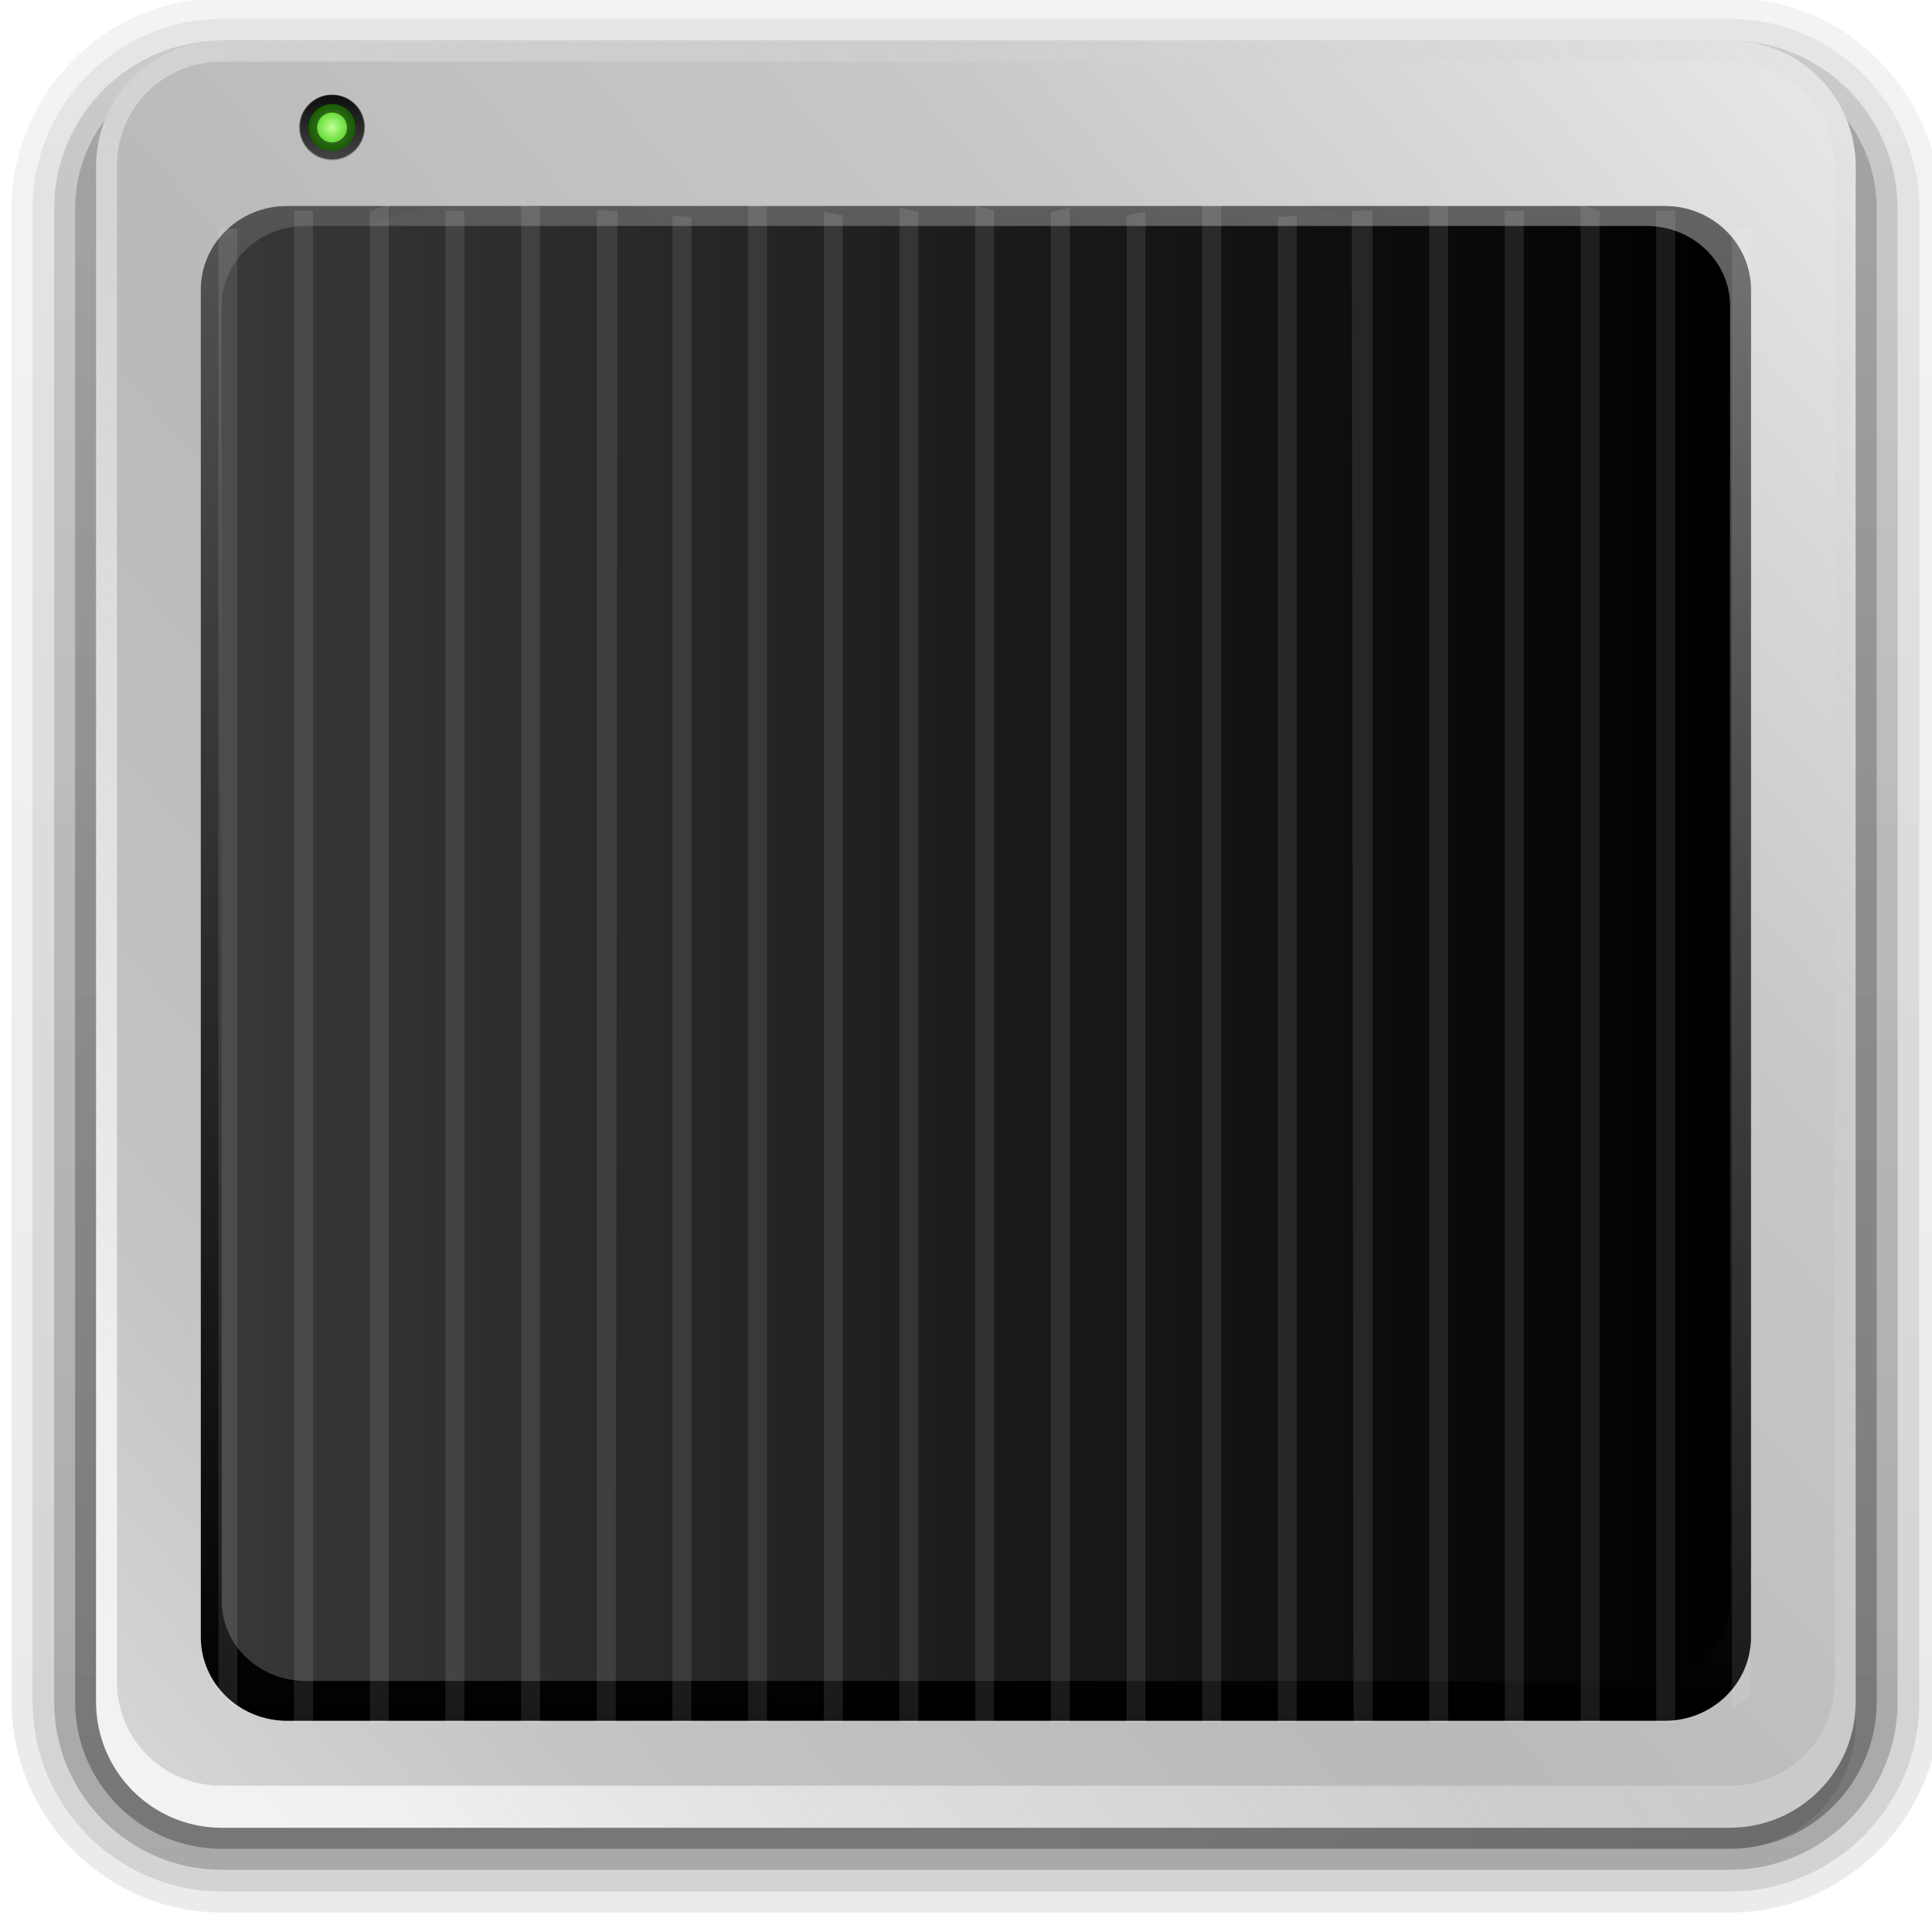 <?xml version="1.0" encoding="utf-8"?>
<!-- Generator: Adobe Illustrator 14.0.0, SVG Export Plug-In . SVG Version: 6.00 Build 43363)  -->
<!DOCTYPE svg PUBLIC "-//W3C//DTD SVG 1.1//EN" "http://www.w3.org/Graphics/SVG/1.1/DTD/svg11.dtd">
<svg version="1.1"
	 id="svg2408" xmlns:rdf="http://www.w3.org/1999/02/22-rdf-syntax-ns#" xmlns:svg="http://www.w3.org/2000/svg" xmlns:cc="http://creativecommons.org/ns#" xmlns:dc="http://purl.org/dc/elements/1.1/" xmlns:inkscape="http://www.inkscape.org/namespaces/inkscape"
	 xmlns="http://www.w3.org/2000/svg" xmlns:xlink="http://www.w3.org/1999/xlink" x="0px" y="0px" width="96px" height="96px"
	 viewBox="0 0 96 96" enable-background="new 0 0 96 96" xml:space="preserve">
<filter  id="filter3179" color-interpolation-filters="sRGB" height="1.923" width="1.59" x="-0.295" y="-0.462">
	<feGaussianBlur  id="feGaussianBlur3181" stdDeviation="6.696"></feGaussianBlur>
</filter>
<g id="layer5">
	
		<linearGradient id="path3786_1_" gradientUnits="userSpaceOnUse" x1="188.481" y1="625.635" x2="188.481" y2="537.766" gradientTransform="matrix(1.024 0 0 1.012 -144.476 -541.357)">
		<stop  offset="0" style="stop-color:#000000"/>
		<stop  offset="1" style="stop-color:#000000;stop-opacity:0.588"/>
	</linearGradient>
	<path id="path3786" opacity="0.08" fill="url(#path3786_1_)" enable-background="new    " d="M11.019,95.031
		c-5.737,0-10.442-4.722-10.442-10.479V10.376c0-5.758,4.705-10.48,10.442-10.48h74.947c5.737,0,10.441,4.722,10.441,10.48v74.176
		c0,5.758-4.704,10.479-10.441,10.479H11.019z"/>
	
		<linearGradient id="path3778_1_" gradientUnits="userSpaceOnUse" x1="188.481" y1="625.634" x2="188.481" y2="537.766" gradientTransform="matrix(1.024 0 0 1.012 -144.476 -541.357)">
		<stop  offset="0" style="stop-color:#000000"/>
		<stop  offset="1" style="stop-color:#000000;stop-opacity:0.588"/>
	</linearGradient>
	<path id="path3778" opacity="0.1" fill="url(#path3778_1_)" enable-background="new    " d="M11.019,93.986
		c-5.175,0-9.401-4.241-9.401-9.435V10.376c0-5.194,4.226-9.435,9.401-9.435h74.947c5.175,0,9.401,4.241,9.401,9.435v74.176
		c0,5.193-4.227,9.435-9.401,9.435H11.019z"/>
	
		<linearGradient id="path3770_1_" gradientUnits="userSpaceOnUse" x1="188.481" y1="625.634" x2="188.481" y2="537.766" gradientTransform="matrix(1.024 0 0 1.012 -144.476 -541.357)">
		<stop  offset="0" style="stop-color:#000000"/>
		<stop  offset="1" style="stop-color:#000000;stop-opacity:0.588"/>
	</linearGradient>
	<path id="path3770" opacity="0.2" fill="url(#path3770_1_)" enable-background="new    " d="M11.019,92.909
		c-4.59,0-8.328-3.751-8.328-8.357V10.376c0-4.606,3.738-8.358,8.328-8.358h74.947c4.589,0,8.327,3.751,8.327,8.358v74.176
		c0,4.606-3.738,8.357-8.327,8.357H11.019z"/>
	
		<linearGradient id="rect3723_1_" gradientUnits="userSpaceOnUse" x1="188.481" y1="625.634" x2="188.481" y2="537.765" gradientTransform="matrix(1.024 0 0 1.012 -144.476 -541.357)">
		<stop  offset="0" style="stop-color:#000000"/>
		<stop  offset="1" style="stop-color:#000000;stop-opacity:0.588"/>
	</linearGradient>
	<path id="rect3723" opacity="0.3" fill="url(#rect3723_1_)" enable-background="new    " d="M11.019,91.864h74.947
		c4.024,0,7.286-3.273,7.286-7.312V10.376c0-4.039-3.262-7.313-7.286-7.313H11.019c-4.024,0-7.287,3.274-7.287,7.313v74.176
		C3.732,88.591,6.995,91.864,11.019,91.864z"/>
	
		<linearGradient id="rect3716_1_" gradientUnits="userSpaceOnUse" x1="194.492" y1="629.682" x2="194.492" y2="541.814" gradientTransform="matrix(1 0 0 1 -146 -539)">
		<stop  offset="0" style="stop-color:#000000"/>
		<stop  offset="1" style="stop-color:#000000;stop-opacity:0.588"/>
	</linearGradient>
	<path id="rect3716" opacity="0.45" fill="url(#rect3716_1_)" enable-background="new    " d="M11.019,90.819h74.947
		c3.448,0,6.245-2.807,6.245-6.268V9.331c0-3.461-2.797-6.268-6.245-6.268H11.019c-3.449,0-6.246,2.807-6.246,6.268v75.221
		C4.773,88.013,7.57,90.819,11.019,90.819z"/>
</g>
<g id="layer3">
	
		<linearGradient id="rect3171_1_" gradientUnits="userSpaceOnUse" x1="137.685" y1="-155.482" x2="238.909" y2="-68.057" gradientTransform="matrix(1 0 0 -1 -146 -60)">
		<stop  offset="0" style="stop-color:#E6E6E6"/>
		<stop  offset="0.26" style="stop-color:#C3C3C3"/>
		<stop  offset="0.492" style="stop-color:#B9B9B9"/>
		<stop  offset="0.759" style="stop-color:#C8C8C8"/>
		<stop  offset="1" style="stop-color:#E6E6E6"/>
	</linearGradient>
	<path id="rect3171" fill="url(#rect3171_1_)" d="M11.019,2.018h74.947c3.448,0,6.245,2.807,6.245,6.269v76.265
		c0,3.461-2.797,6.268-6.245,6.268H11.019c-3.449,0-6.246-2.807-6.246-6.268V8.287C4.773,4.825,7.57,2.018,11.019,2.018z"/>
	
		<linearGradient id="rect3213_1_" gradientUnits="userSpaceOnUse" x1="154.491" y1="625.16" x2="255.253" y2="557.797" gradientTransform="matrix(1 0 0 1 -146 -552)">
		<stop  offset="0" style="stop-color:#FFFFFF"/>
		<stop  offset="1" style="stop-color:#BFBFBF;stop-opacity:0"/>
	</linearGradient>
	<path id="rect3213" inkscape:connector-curvature="0" opacity="0.7" fill="url(#rect3213_1_)" enable-background="new    " d="
		M11.019,90.819c-3.46,0-6.246-2.795-6.246-6.268V8.287c0-3.473,2.786-6.269,6.246-6.269h74.947c3.46,0,6.245,2.795,6.245,6.269
		v76.265c0,3.473-2.785,6.268-6.245,6.268H11.019z M11.019,88.73h74.947c2.895,0,5.204-2.294,5.204-5.158V8.221
		c0-2.865-2.31-5.158-5.204-5.158H11.019c-2.896,0-5.205,2.293-5.205,5.158v75.351C5.814,86.437,8.123,88.73,11.019,88.73z"/>
	
		<linearGradient id="path3443_1_" gradientUnits="userSpaceOnUse" x1="-366.211" y1="-148.208" x2="-325.387" y2="-148.208" gradientTransform="matrix(-1 0 0 -1 -274 -60)">
		<stop  offset="0" style="stop-color:#000000"/>
		<stop  offset="1" style="stop-color:#000000;stop-opacity:0"/>
	</linearGradient>
	<path id="path3443" inkscape:connector-curvature="0" opacity="0.1" fill="url(#path3443_1_)" enable-background="new    " d="
		M92.211,84.552v1.044c0,3.474-2.785,6.269-6.245,6.269H11.019c-3.46,0-6.246-2.795-6.246-6.269v-1.044
		c0,3.117,2.241,5.679,5.205,6.17c0.34,0.068,0.679,0.098,1.041,0.098h74.947c0.172,0,0.352-0.018,0.52-0.032
		c0.043-0.004,0.088,0.005,0.13,0c0.134-0.014,0.261-0.044,0.391-0.065C89.971,90.23,92.211,87.669,92.211,84.552z"/>
	<g id="rect2399" opacity="0.15" filter="url(#filter3179)" enable-background="new    ">
		<path fill="#FFFFFF" d="M22.572,10.259h41.3c5.63,0,10.194,4.637,10.194,10.357v19.358c0,5.72-4.564,10.356-10.194,10.356h-41.3
			c-5.63,0-10.194-4.636-10.194-10.356V20.616C12.378,14.896,16.942,10.259,22.572,10.259z"/>
	</g>
	
		<linearGradient id="rect3492_1_" gradientUnits="userSpaceOnUse" x1="186.506" y1="-127.387" x2="186.506" y2="31.866" gradientTransform="matrix(1.028 0 0 -1.05 -143.195 -48.25)">
		<stop  offset="0" style="stop-color:#000000"/>
		<stop  offset="1" style="stop-color:#000000;stop-opacity:0"/>
	</linearGradient>
	<path id="rect3492" fill="url(#rect3492_1_)" enable-background="new    " d="M14.258,10.236h68.47c2.363,0,4.278,1.862,4.278,4.16
		v66.949c0,2.297-1.915,4.16-4.278,4.16h-68.47c-2.363,0-4.28-1.863-4.28-4.16V14.396C9.978,12.099,11.895,10.236,14.258,10.236z"/>
	<linearGradient id="rect3519_1_" gradientUnits="userSpaceOnUse" x1="11.019" y1="47.376" x2="85.966" y2="47.376">
		<stop  offset="0" style="stop-color:#383838"/>
		<stop  offset="1" style="stop-color:#000000"/>
	</linearGradient>
	<path id="rect3519" fill="url(#rect3519_1_)" d="M15.183,11.227h66.619c2.3,0,4.164,1.773,4.164,3.961v64.375
		c0,2.188-1.864,3.962-4.164,3.962H15.183c-2.299,0-4.164-1.773-4.164-3.962V15.188C11.019,13,12.883,11.227,15.183,11.227z"/>
	<path id="path4159_2_" inkscape:connector-curvature="0" opacity="0.1" fill="#FFFFFF" enable-background="new    " d="
		M86.058,11.369v73.508c0.339-0.185,0.653-0.396,0.94-0.644V11.369H86.058z M82.298,10.474v75.129h0.441h0.498V10.474H82.298z
		 M78.537,10.166v75.438h0.94V10.502L78.537,10.166z M74.777,10.474v75.129h0.94V10.474H74.777z M71.017,10.278v75.325h0.94V10.223
		L71.017,10.278z M67.169,10.474l0.088,75.129h0.941V10.446L67.169,10.474z M63.497,10.781v74.822h0.939V10.726L63.497,10.781z
		 M59.736,10.223v75.381h0.941V10.139L59.736,10.223z M55.977,10.698v74.906h0.939V10.53L55.977,10.698z M52.217,10.53v75.074h0.94
		V10.334L52.217,10.53z"/>
	<path id="path4159" inkscape:connector-curvature="0" opacity="0.1" fill="#FFFFFF" enable-background="new    " d="M10.854,11.369
		v72.865c0.288,0.247,0.603,0.459,0.94,0.644V11.369H10.854z M14.614,10.474v75.129h0.5h0.44V10.474H14.614z M18.374,10.502v75.102
		h0.94V10.166L18.374,10.502z M22.134,10.474v75.129h0.94V10.474H22.134z M25.895,10.223v75.381h0.94V10.278L25.895,10.223z
		 M29.655,10.446v75.158h0.94l0.088-75.129L29.655,10.446z M33.415,10.726v74.878h0.94V10.781L33.415,10.726z M37.175,10.139v75.465
		h0.94V10.223L37.175,10.139z M40.935,10.53v75.074h0.94V10.698L40.935,10.53z M44.695,10.334v75.269h0.94V10.53L44.695,10.334z
		 M48.456,10.236v75.27h0.94V10.432L48.456,10.236z"/>
</g>
<g id="g4117" transform="translate(63,-16)">
	
		<linearGradient id="path4119_1_" gradientUnits="userSpaceOnUse" x1="13.77" y1="103.535" x2="15.721" y2="103.535" gradientTransform="matrix(0 1.671 -1.664 0 125.765 -2.302)">
		<stop  offset="0" style="stop-color:#1C1C1C"/>
		<stop  offset="1" style="stop-color:#949494"/>
	</linearGradient>
	<path id="path4119" fill="url(#path4119_1_)" d="M-46.5,23.967c0.9,0,1.63-0.73,1.63-1.631s-0.73-1.63-1.63-1.63l0,0
		c-0.901,0-1.63,0.729-1.63,1.63S-47.401,23.967-46.5,23.967z"/>
	
		<radialGradient id="path4121_1_" cx="4.126" cy="-21.625" r="0.976" gradientTransform="matrix(1.192 0 0 -1.192 -51.423 -3.45)" gradientUnits="userSpaceOnUse">
		<stop  offset="0" style="stop-color:#C1FF97"/>
		<stop  offset="1" style="stop-color:#30C700"/>
	</radialGradient>
	
		<path id="path4121" fill="url(#path4121_1_)" stroke="#000000" stroke-width="0.841" stroke-linecap="square" stroke-opacity="0.532" d="
		M-45.337,22.336c0,0.643-0.521,1.164-1.163,1.164c-0.643,0-1.163-0.521-1.163-1.164l0,0c0-0.643,0.521-1.163,1.163-1.163
		C-45.858,21.173-45.337,21.693-45.337,22.336z"/>
</g>
</svg>

